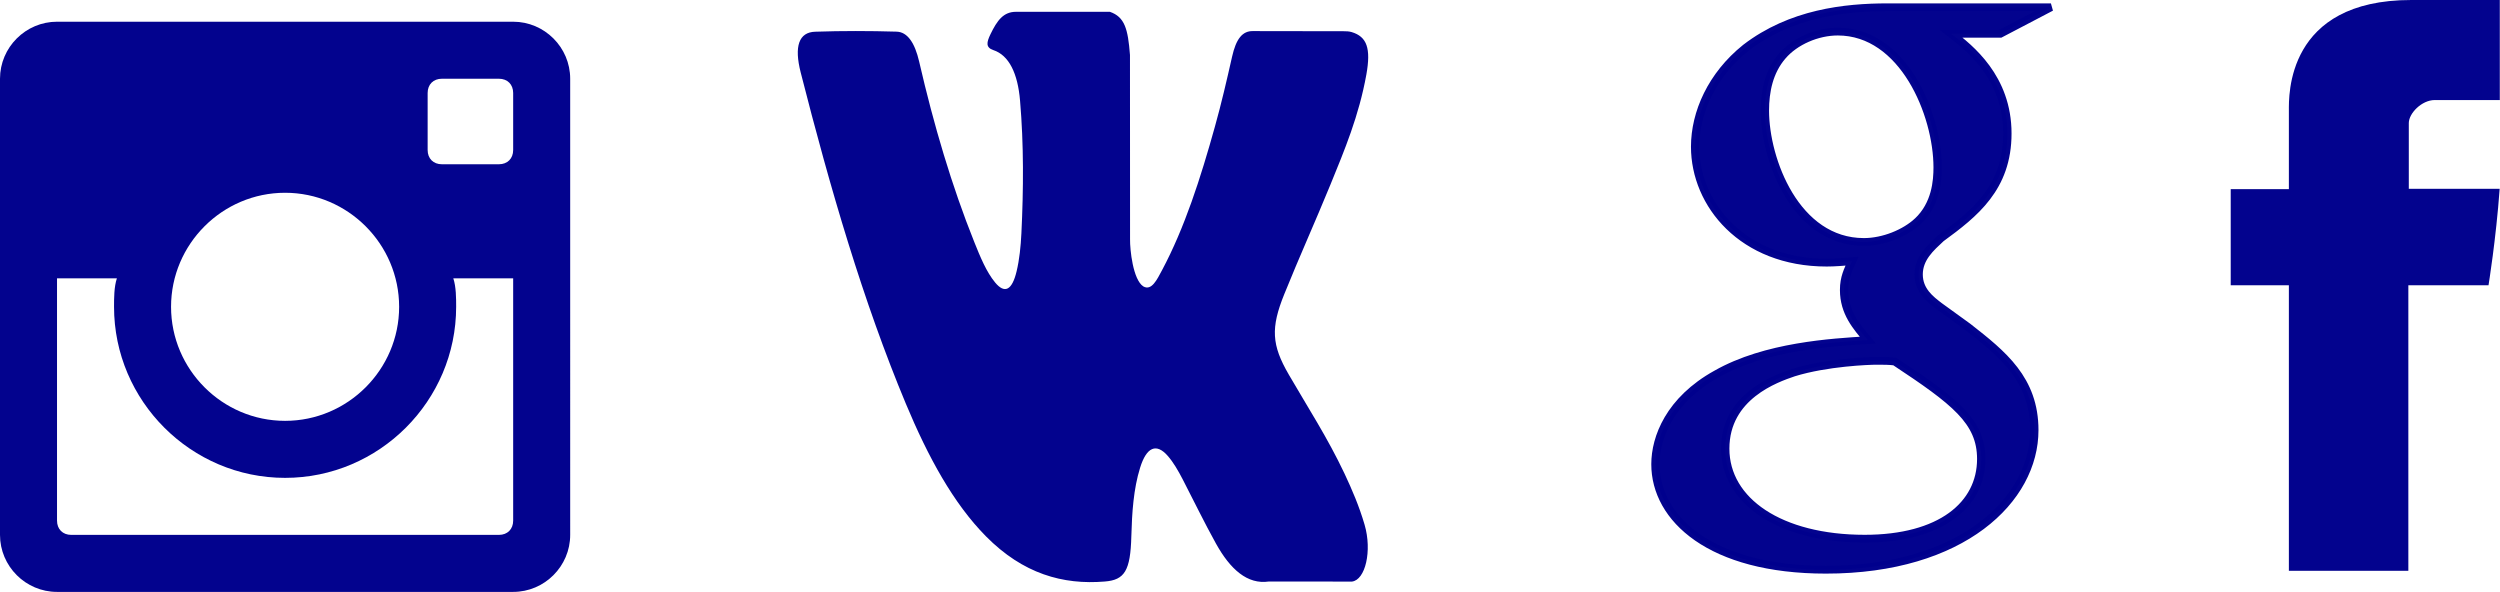 <?xml version="1.0" encoding="UTF-8" standalone="no"?>
<!-- Generator: Adobe Illustrator 19.0.0, SVG Export Plug-In . SVG Version: 6.00 Build 0)  -->

<svg
   xmlns:osb="http://www.openswatchbook.org/uri/2009/osb"
   xmlns:dc="http://purl.org/dc/elements/1.1/"
   xmlns:cc="http://creativecommons.org/ns#"
   xmlns:rdf="http://www.w3.org/1999/02/22-rdf-syntax-ns#"
   xmlns:svg="http://www.w3.org/2000/svg"
   xmlns="http://www.w3.org/2000/svg"
   xmlns:sodipodi="http://sodipodi.sourceforge.net/DTD/sodipodi-0.dtd"
   xmlns:inkscape="http://www.inkscape.org/namespaces/inkscape"
   version="1.1"
   id="Layer_1"
   x="0px"
   y="0px"
   viewBox="0 0 932.455 220.811"
   xml:space="preserve"
   inkscape:version="0.91 r13725"
   sodipodi:docname="soc.svg"
   width="932.455"
   height="220.811"><defs
     id="defs37"><linearGradient
       id="linearGradient5821"
       osb:paint="solid"><stop
         style="stop-color:#00008d;stop-opacity:1;"
         offset="0"
         id="stop5823" /></linearGradient></defs><sodipodi:namedview
     pagecolor="#ffffff"
     bordercolor="#666666"
     borderopacity="1"
     objecttolerance="10"
     gridtolerance="10"
     guidetolerance="10"
     inkscape:pageopacity="0"
     inkscape:pageshadow="2"
     inkscape:window-width="1305"
     inkscape:window-height="744"
     id="namedview35"
     showgrid="false"
     fit-margin-top="0"
     fit-margin-left="0"
     fit-margin-right="0"
     fit-margin-bottom="0"
     inkscape:zoom="0.5482889"
     inkscape:cx="251.01371"
     inkscape:cy="120.68924"
     inkscape:window-x="61"
     inkscape:window-y="24"
     inkscape:window-maximized="1"
     inkscape:current-layer="Layer_1" /><g
     id="XMLID_1_"
     transform="matrix(0.699,0,0,1.235,297.562,-77.178)"
     style="opacity:1;fill:#00008d;fill-opacity:0.988;fill-rule:nonzero"><path
       id="XMLID_807_"
       style="clip-rule:evenodd;fill:#00008d;fill-opacity:0.988;fill-rule:nonzero"
       d="m 261.945,175.576 c 10.096,9.857 20.752,19.131 29.807,29.982 4,4.822 7.787,9.798 10.684,15.394 4.105,7.955 0.387,16.709 -6.746,17.184 l -44.34,-0.02 c -11.436,0.949 -20.559,-3.655 -28.23,-11.474 -6.139,-6.253 -11.824,-12.908 -17.727,-19.372 -2.42,-2.642 -4.953,-5.128 -7.979,-7.093 -6.053,-3.929 -11.307,-2.726 -14.766,3.587 -3.523,6.421 -4.322,13.531 -4.668,20.687 -0.475,10.441 -3.631,13.186 -14.119,13.664 -22.414,1.057 -43.686,-2.334 -63.447,-13.641 C 82.992,214.506 69.482,200.434 57.723,184.503 34.828,153.482 17.295,119.395 1.537,84.353 -2.01,76.458 0.584,72.22 9.295,72.07 c 14.465,-0.281 28.928,-0.261 43.41,-0.02 5.879,0.086 9.771,3.458 12.041,9.012 7.826,19.243 17.402,37.551 29.422,54.521 3.201,4.518 6.465,9.036 11.113,12.216 5.142,3.521 9.057,2.354 11.476,-3.374 1.535,-3.632 2.207,-7.544 2.553,-11.434 1.146,-13.383 1.297,-26.743 -0.713,-40.079 -1.234,-8.323 -5.922,-13.711 -14.227,-15.286 -4.238,-0.803 -3.607,-2.38 -1.555,-4.799 3.564,-4.172 6.916,-6.769 13.598,-6.769 l 50.111,0 c 7.889,1.557 9.641,5.101 10.721,13.039 l 0.043,55.663 c -0.086,3.073 1.535,12.192 7.07,14.226 4.43,1.448 7.35,-2.096 10.008,-4.905 11.998,-12.734 20.561,-27.783 28.211,-43.366 3.395,-6.852 6.314,-13.968 9.143,-21.078 2.096,-5.276 5.385,-7.872 11.328,-7.757 l 48.229,0.043 c 1.43,0 2.877,0.021 4.262,0.258 8.127,1.385 10.354,4.881 7.844,12.817 -3.955,12.451 -11.65,22.827 -19.174,33.251 -8.043,11.129 -16.645,21.877 -24.621,33.072 -7.328,10.223 -6.746,15.376 2.357,24.255 l 0,0 z m 0,0"
       inkscape:connector-curvature="0" /></g><g
     id="g5"
     transform="translate(39.756,-304.575)" /><g
     id="g7"
     transform="translate(39.756,-304.575)" /><g
     id="g9"
     transform="translate(39.756,-304.575)" /><g
     id="g11"
     transform="translate(39.756,-304.575)" /><g
     id="g13"
     transform="translate(39.756,-304.575)" /><g
     id="g15"
     transform="translate(39.756,-304.575)" /><g
     id="g17"
     transform="translate(39.756,-304.575)" /><g
     id="g19"
     transform="translate(39.756,-304.575)" /><g
     id="g21"
     transform="translate(39.756,-304.575)" /><g
     id="g23"
     transform="translate(39.756,-304.575)" /><g
     id="g25"
     transform="translate(39.756,-304.575)" /><g
     id="g27"
     transform="translate(39.756,-304.575)" /><g
     id="g29"
     transform="translate(39.756,-304.575)" /><g
     id="g31"
     transform="translate(39.756,-304.575)" /><g
     id="g33"
     transform="translate(39.756,-304.575)" /><g
     id="g4209"
     transform="matrix(0.417,0,0,0.417,0,8.099)"
     style="fill:#00008d;fill-opacity:0.988"><g
       id="g4168"
       style="fill:#00008d;fill-opacity:0.988"><g
         id="post-instagram"
         style="fill:#00008d;fill-opacity:0.988"><path
           id="path4171"
           d="M 459,0 51,0 C 22.95,0 0,22.95 0,51 l 0,408 c 0,28.05 22.95,51 51,51 l 408,0 c 28.05,0 51,-22.95 51,-51 L 510,51 C 510,22.95 487.05,0 459,0 Z M 255,153 c 56.1,0 102,45.9 102,102 0,56.1 -45.9,102 -102,102 -56.1,0 -102,-45.9 -102,-102 0,-56.1 45.9,-102 102,-102 z M 63.75,459 C 56.1,459 51,453.9 51,446.25 l 0,-216.75 53.55,0 C 102,237.15 102,247.35 102,255 c 0,84.15 68.85,153 153,153 84.15,0 153,-68.85 153,-153 0,-7.65 0,-17.85 -2.55,-25.5 l 53.55,0 0,216.75 c 0,7.65 -5.1,12.75 -12.75,12.75 l -382.5,0 z M 459,114.75 c 0,7.65 -5.1,12.75 -12.75,12.75 l -51,0 c -7.65,0 -12.75,-5.1 -12.75,-12.75 l 0,-51 C 382.5,56.1 387.6,51 395.25,51 l 51,0 C 453.9,51 459,56.1 459,63.75 l 0,51 z"
           inkscape:connector-curvature="0"
           style="fill:#00008d;fill-opacity:0.988" /></g></g><g
       id="g4173"
       style="fill:#00008d;fill-opacity:0.988" /><g
       id="g4175"
       style="fill:#00008d;fill-opacity:0.988" /><g
       id="g4177"
       style="fill:#00008d;fill-opacity:0.988" /><g
       id="g4179"
       style="fill:#00008d;fill-opacity:0.988" /><g
       id="g4181"
       style="fill:#00008d;fill-opacity:0.988" /><g
       id="g4183"
       style="fill:#00008d;fill-opacity:0.988" /><g
       id="g4185"
       style="fill:#00008d;fill-opacity:0.988" /><g
       id="g4187"
       style="fill:#00008d;fill-opacity:0.988" /><g
       id="g4189"
       style="fill:#00008d;fill-opacity:0.988" /><g
       id="g4191"
       style="fill:#00008d;fill-opacity:0.988" /><g
       id="g4193"
       style="fill:#00008d;fill-opacity:0.988" /><g
       id="g4195"
       style="fill:#00008d;fill-opacity:0.988" /><g
       id="g4197"
       style="fill:#00008d;fill-opacity:0.988" /><g
       id="g4199"
       style="fill:#00008d;fill-opacity:0.988" /><g
       id="g4201"
       style="fill:#00008d;fill-opacity:0.988" /></g><g
     id="g4269"
     transform="matrix(2.5,0,0,2.331,578.706,2.709)"
     style="fill:#00008d;fill-opacity:0.988;stroke:#00008d;stroke-width:1.243;stroke-miterlimit:4;stroke-dasharray:none;stroke-opacity:0.988"><g
       id="g4230"
       style="fill:#00008d;fill-opacity:0.988;stroke:#00008d;stroke-width:1.243;stroke-miterlimit:4;stroke-dasharray:none;stroke-opacity:0.988"><path
         d="M 74.499,0 50.144,0 c -6.382,0 -14.421,0.942 -21.158,6.49 -5.09,4.374 -7.566,10.392 -7.566,15.828 0,9.211 7.094,18.546 19.625,18.546 1.182,0 2.477,-0.12 3.787,-0.235 -0.592,1.413 -1.189,2.594 -1.189,4.605 0,3.662 1.893,5.902 3.547,8.029 -5.314,0.353 -15.249,0.942 -22.583,5.428 C 17.632,62.834 15.5,68.851 15.5,73.105 15.499,81.846 23.778,90 40.923,90 61.259,90 72.021,78.78 72.021,67.67 c 0,-8.143 -4.729,-12.164 -9.932,-16.534 l -4.258,-3.305 c -1.295,-1.065 -3.068,-2.479 -3.068,-5.08 0,-2.597 1.773,-4.254 3.307,-5.789 4.964,-3.896 9.933,-8.03 9.933,-16.77 0,-8.979 -5.68,-13.704 -8.396,-15.947 l 7.334,0 L 74.499,0 Z M 64.103,72.279 c 0,7.322 -6.033,12.753 -17.385,12.753 -12.648,0 -20.809,-6.024 -20.809,-14.405 0,-8.393 7.568,-11.218 10.166,-12.164 4.969,-1.656 11.352,-1.891 12.414,-1.891 1.184,0 1.775,0 2.725,0.115 8.988,6.377 12.889,9.57 12.889,15.592 z m -9.461,-38.03 c -1.893,1.886 -5.088,3.305 -8.045,3.305 -10.164,0 -14.772,-13.113 -14.772,-21.023 0,-3.072 0.592,-6.258 2.598,-8.74 1.893,-2.362 5.201,-3.899 8.277,-3.899 9.812,0 14.899,13.229 14.899,21.73 0,2.13 -0.241,5.906 -2.957,8.627 z"
         id="Google"
         inkscape:connector-curvature="0"
         style="fill:#00008d;fill-opacity:0.988;stroke:#00008d;stroke-width:1.243;stroke-miterlimit:4;stroke-dasharray:none;stroke-opacity:0.988" /></g><g
       id="g4233"
       style="fill:#00008d;fill-opacity:0.988;stroke:#00008d;stroke-width:1.243;stroke-miterlimit:4;stroke-dasharray:none;stroke-opacity:0.988" /><g
       id="g4235"
       style="fill:#00008d;fill-opacity:0.988;stroke:#00008d;stroke-width:1.243;stroke-miterlimit:4;stroke-dasharray:none;stroke-opacity:0.988" /><g
       id="g4237"
       style="fill:#00008d;fill-opacity:0.988;stroke:#00008d;stroke-width:1.243;stroke-miterlimit:4;stroke-dasharray:none;stroke-opacity:0.988" /><g
       id="g4239"
       style="fill:#00008d;fill-opacity:0.988;stroke:#00008d;stroke-width:1.243;stroke-miterlimit:4;stroke-dasharray:none;stroke-opacity:0.988" /><g
       id="g4241"
       style="fill:#00008d;fill-opacity:0.988;stroke:#00008d;stroke-width:1.243;stroke-miterlimit:4;stroke-dasharray:none;stroke-opacity:0.988" /><g
       id="g4243"
       style="fill:#00008d;fill-opacity:0.988;stroke:#00008d;stroke-width:1.243;stroke-miterlimit:4;stroke-dasharray:none;stroke-opacity:0.988" /><g
       id="g4245"
       style="fill:#00008d;fill-opacity:0.988;stroke:#00008d;stroke-width:1.243;stroke-miterlimit:4;stroke-dasharray:none;stroke-opacity:0.988" /><g
       id="g4247"
       style="fill:#00008d;fill-opacity:0.988;stroke:#00008d;stroke-width:1.243;stroke-miterlimit:4;stroke-dasharray:none;stroke-opacity:0.988" /><g
       id="g4249"
       style="fill:#00008d;fill-opacity:0.988;stroke:#00008d;stroke-width:1.243;stroke-miterlimit:4;stroke-dasharray:none;stroke-opacity:0.988" /><g
       id="g4251"
       style="fill:#00008d;fill-opacity:0.988;stroke:#00008d;stroke-width:1.243;stroke-miterlimit:4;stroke-dasharray:none;stroke-opacity:0.988" /><g
       id="g4253"
       style="fill:#00008d;fill-opacity:0.988;stroke:#00008d;stroke-width:1.243;stroke-miterlimit:4;stroke-dasharray:none;stroke-opacity:0.988" /><g
       id="g4255"
       style="fill:#00008d;fill-opacity:0.988;stroke:#00008d;stroke-width:1.243;stroke-miterlimit:4;stroke-dasharray:none;stroke-opacity:0.988" /><g
       id="g4257"
       style="fill:#00008d;fill-opacity:0.988;stroke:#00008d;stroke-width:1.243;stroke-miterlimit:4;stroke-dasharray:none;stroke-opacity:0.988" /><g
       id="g4259"
       style="fill:#00008d;fill-opacity:0.988;stroke:#00008d;stroke-width:1.243;stroke-miterlimit:4;stroke-dasharray:none;stroke-opacity:0.988" /><g
       id="g4261"
       style="fill:#00008d;fill-opacity:0.988;stroke:#00008d;stroke-width:1.243;stroke-miterlimit:4;stroke-dasharray:none;stroke-opacity:0.988" /></g><g
     id="g4328"
     transform="matrix(0.5,0,0,0.495,774.669,-4.9442001e-4)"><g
       id="g4289"><path
         d="m 158.081,83.3 c 0,10.839 0,59.218 0,59.218 l -43.385,0 0,72.412 43.385,0 0,215.183 89.122,0 0,-215.177 59.805,0 c 0,0 5.601,-34.721 8.316,-72.685 -7.784,0 -67.784,0 -67.784,0 0,0 0,-42.127 0,-49.511 0,-7.4 9.717,-17.354 19.321,-17.354 9.586,0 29.818,0 48.557,0 0,-9.859 0,-43.924 0,-75.385 -25.016,0 -53.476,0 -66.021,0 C 155.878,-0.004 158.081,72.48 158.081,83.3 Z"
         id="Facebook"
         inkscape:connector-curvature="0"
         style="fill:#00008d;fill-opacity:0.988" /></g><g
       id="g4292" /><g
       id="g4294" /><g
       id="g4296" /><g
       id="g4298" /><g
       id="g4300" /><g
       id="g4302" /><g
       id="g4304" /><g
       id="g4306" /><g
       id="g4308" /><g
       id="g4310" /><g
       id="g4312" /><g
       id="g4314" /><g
       id="g4316" /><g
       id="g4318" /><g
       id="g4320" /></g></svg>